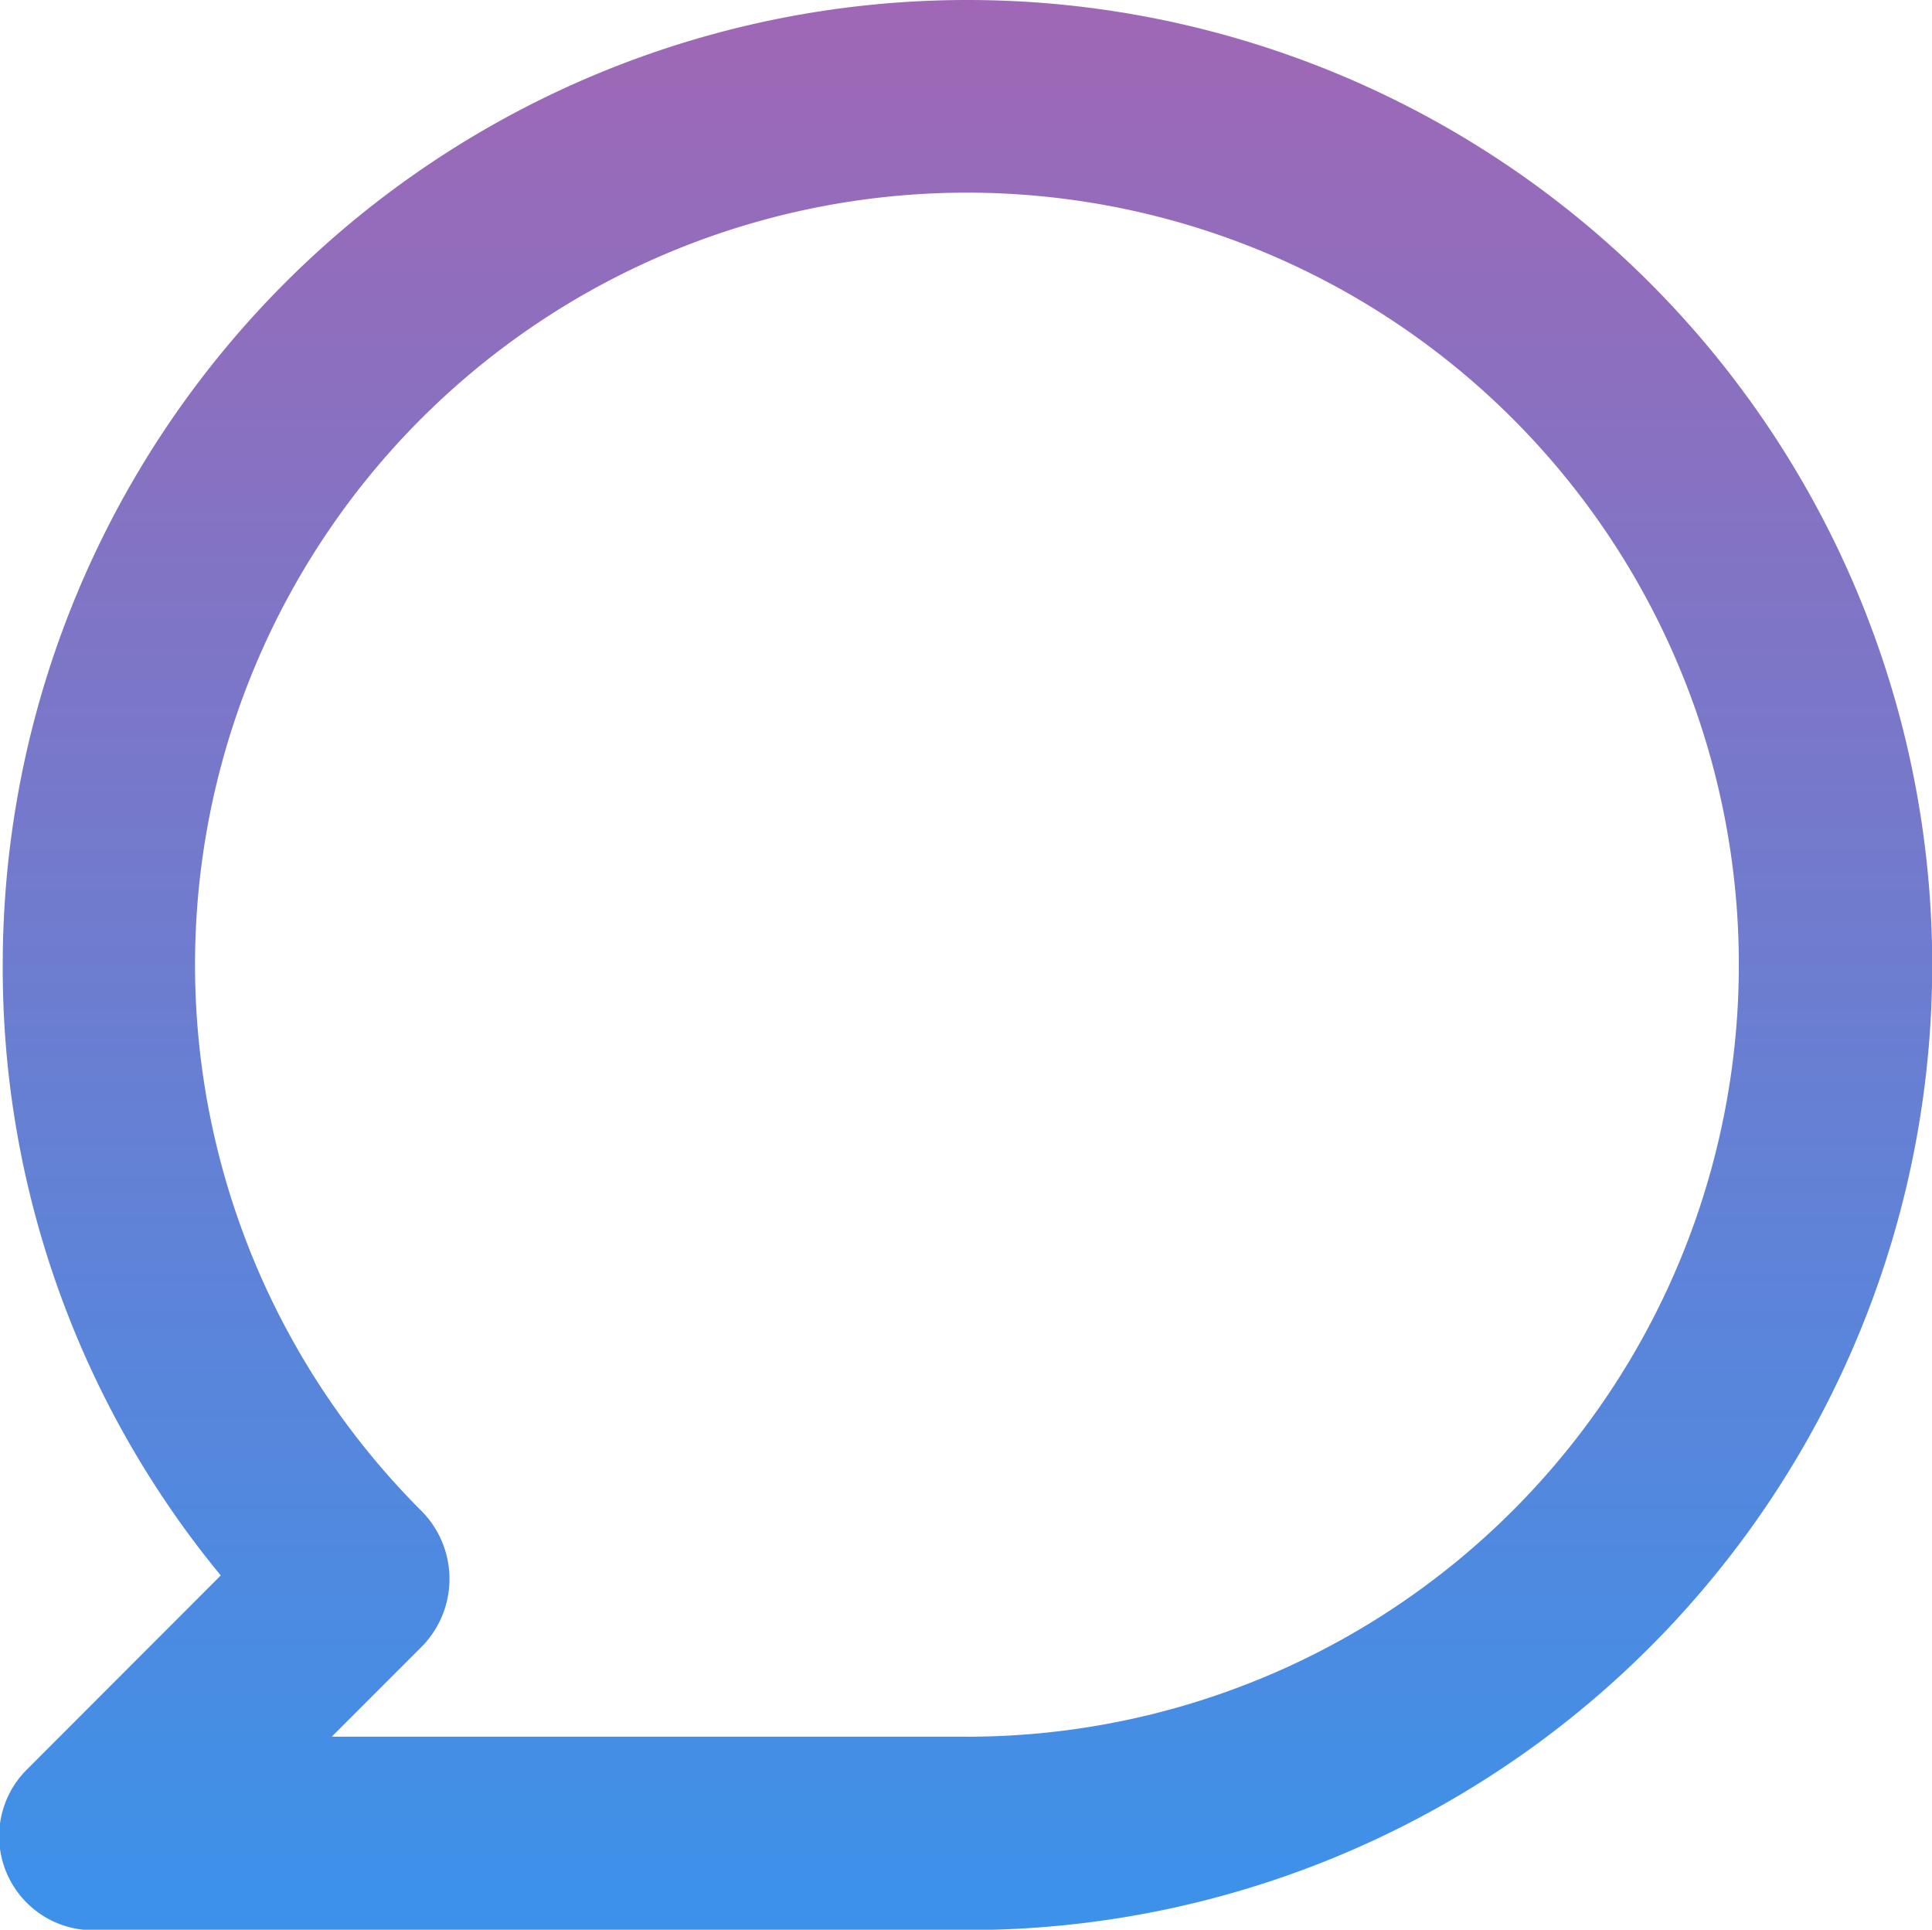 <svg xmlns="http://www.w3.org/2000/svg" width="27.532" height="27.495" viewBox="0 0 27.532 27.495">
    <defs>
        <linearGradient id="a" x1=".5" x2=".5" y2="1" gradientUnits="objectBoundingBox">
            <stop offset="0" stop-color="#a067b5"/>
            <stop offset="1" stop-color="#3b92ea"/>
        </linearGradient>
    </defs>
    <path data-name="Path 2" d="M15.757 2A13.747 13.747 0 0 0 2.011 15.747a13.6 13.6 0 0 0 3.107 8.7L2.368 27.2a1.34 1.34 0 0 0 1.017 2.3h12.372a13.747 13.747 0 1 0 0-27.5zm0 24.744H6.7l1.278-1.278a1.375 1.375 0 0 0 0-1.938 11 11 0 1 1 7.781 3.217z" transform="translate(-1.972 -2)" style="fill:url(#a)"/>
</svg>
